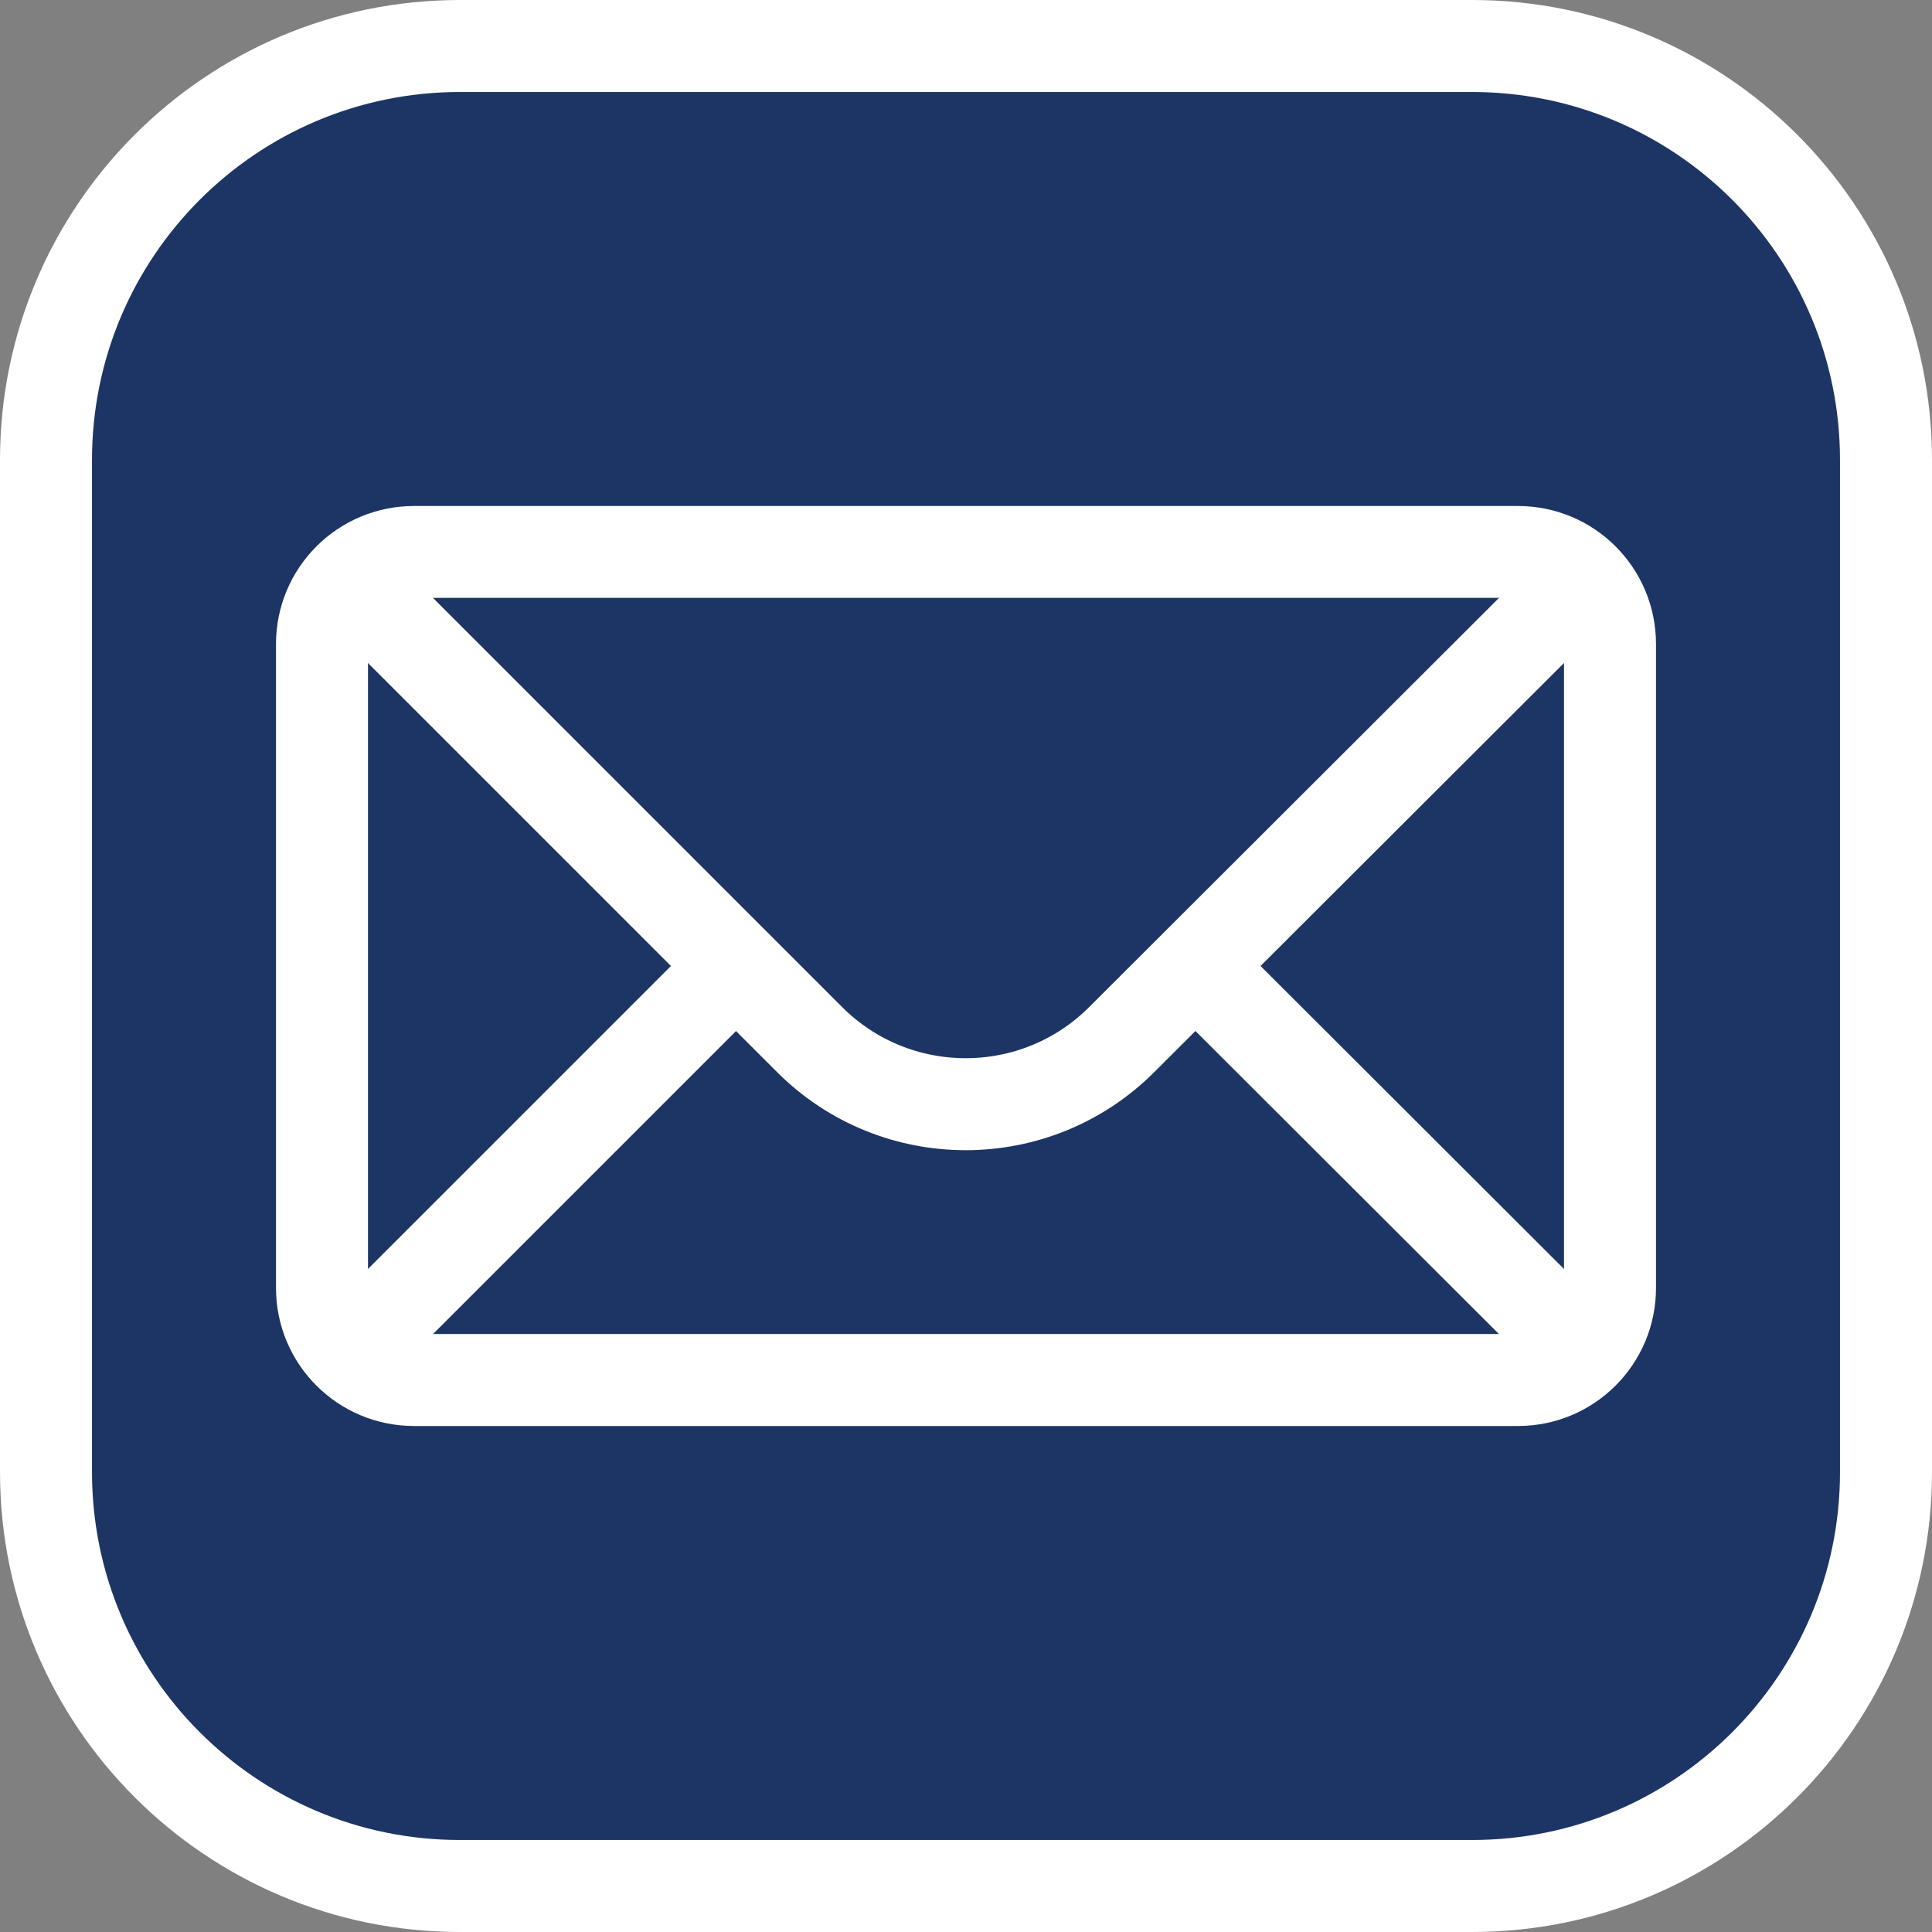 <svg width="42" height="42" viewBox="0 0 42 42" fill="none" xmlns="http://www.w3.org/2000/svg">
<rect x="0" y="0" width="42" height="42" fill="#808080" stroke="none"/>
<path d="M32 41H10C5.029 41 1 36.971 1 32V10C1 5.029 5.029 1 10 1H32C36.971 1 41 5.029 41 10V32C41 36.971 36.971 41 32 41Z" fill="#1D3564" stroke="white" stroke-width="2" stroke-miterlimit="10"/>
<path d="M33 30H9C7.895 30 7 29.105 7 28V14C7 12.895 7.895 12 9 12H33C34.105 12 35 12.895 35 14V28C35 29.105 34.105 30 33 30Z" fill="#1D3564" stroke="white" stroke-width="2" stroke-miterlimit="10"/>
<path d="M34 13L24.384 22.601C22.509 24.473 19.472 24.472 17.598 22.598L8 13" fill="#1D3564"/>
<path d="M34 13L24.384 22.601C22.509 24.473 19.472 24.472 17.598 22.598L8 13" stroke="white" stroke-width="2" stroke-miterlimit="10"/>
<path d="M16 21L8 29" stroke="white" stroke-width="2" stroke-miterlimit="10"/>
<path d="M34 29L25.988 21" stroke="white" stroke-width="2" stroke-miterlimit="10"/>
</svg>
